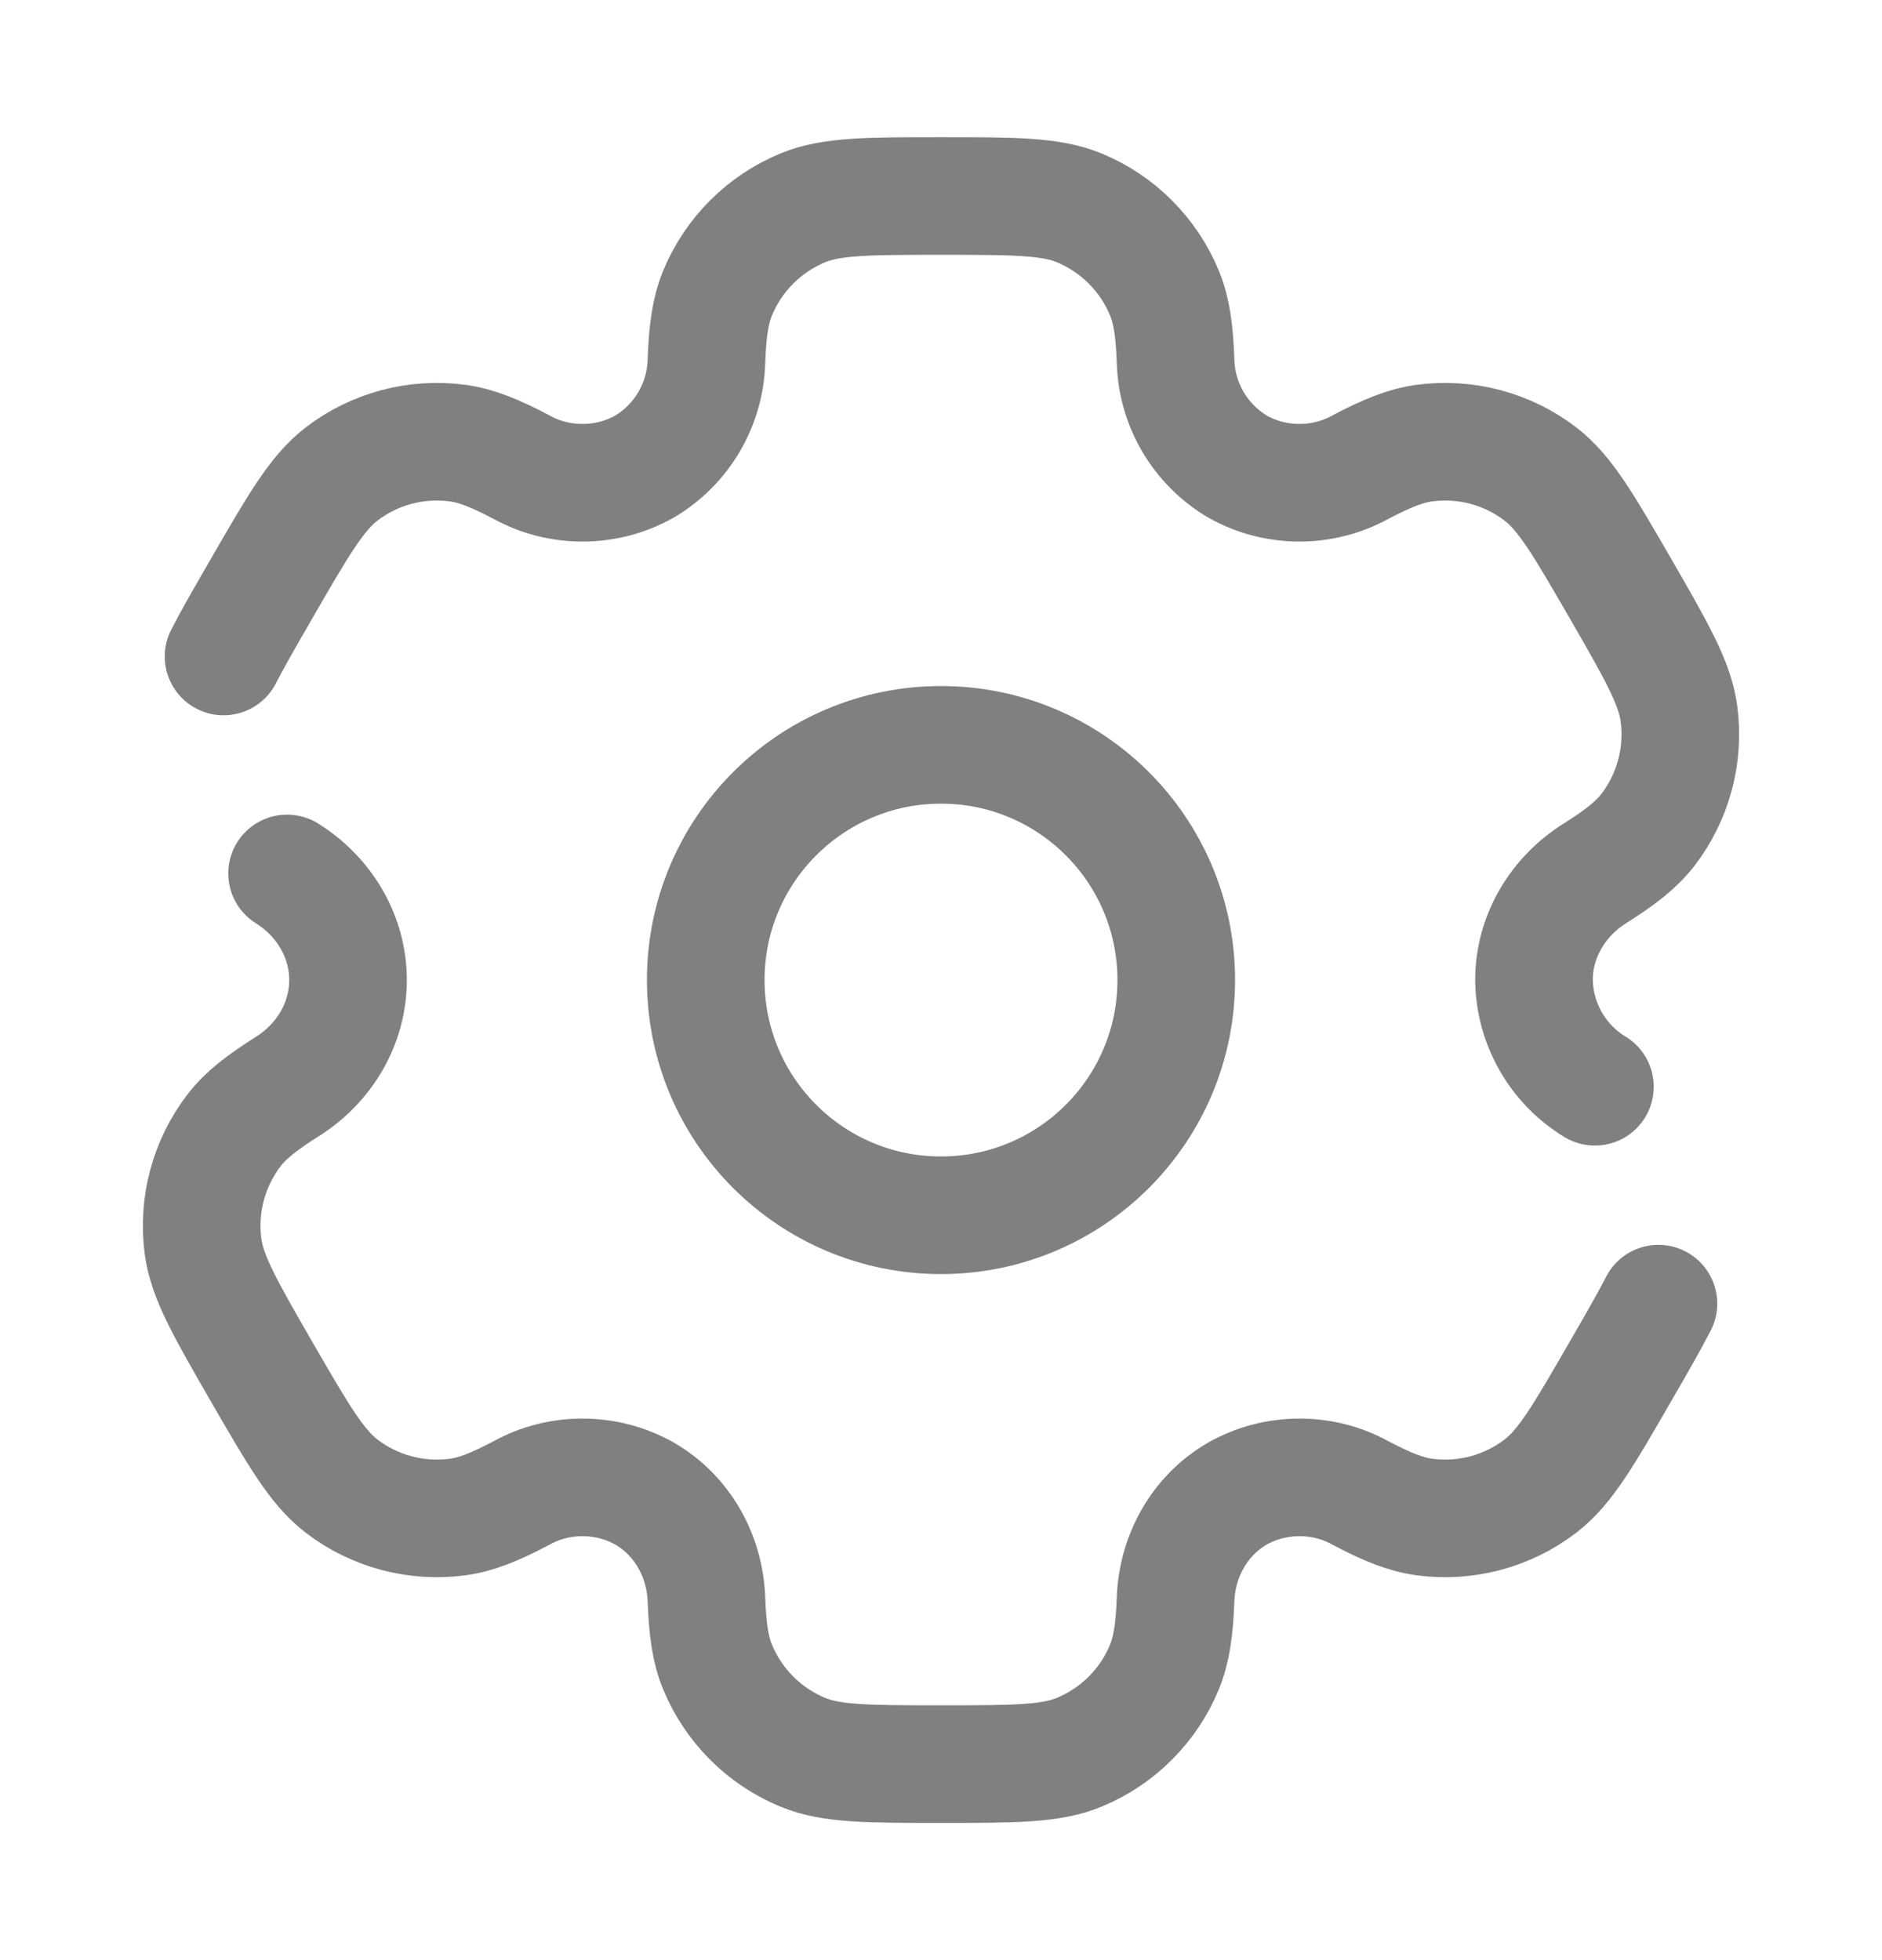 <svg width="24" height="25" viewBox="0 0 24 25" fill="none" xmlns="http://www.w3.org/2000/svg">
<path d="M12 15.5C13.657 15.5 15 14.157 15 12.5C15 10.843 13.657 9.5 12 9.5C10.343 9.5 9 10.843 9 12.5C9 14.157 10.343 15.5 12 15.5Z" stroke="#808080" stroke-width="1.5"/>
<path d="M3.661 11.14C4.134 11.436 4.438 11.942 4.438 12.5C4.438 13.058 4.134 13.564 3.661 13.86C3.34 14.063 3.132 14.224 2.985 14.416C2.825 14.624 2.708 14.862 2.64 15.116C2.572 15.37 2.555 15.634 2.589 15.895C2.641 16.289 2.874 16.693 3.339 17.5C3.806 18.307 4.039 18.71 4.354 18.953C4.562 19.113 4.8 19.23 5.054 19.298C5.308 19.366 5.573 19.383 5.833 19.349C6.073 19.317 6.316 19.219 6.652 19.041C6.892 18.909 7.162 18.841 7.437 18.843C7.711 18.844 7.98 18.915 8.219 19.049C8.702 19.329 8.989 19.844 9.009 20.402C9.023 20.782 9.059 21.042 9.152 21.265C9.253 21.508 9.4 21.728 9.586 21.914C9.772 22.1 9.992 22.247 10.235 22.348C10.602 22.5 11.068 22.5 12 22.5C12.932 22.5 13.398 22.5 13.765 22.348C14.008 22.247 14.229 22.1 14.414 21.914C14.6 21.728 14.748 21.508 14.848 21.265C14.94 21.042 14.977 20.782 14.991 20.402C15.011 19.844 15.298 19.328 15.781 19.049C16.02 18.915 16.289 18.844 16.564 18.843C16.838 18.841 17.108 18.909 17.348 19.041C17.684 19.219 17.928 19.317 18.168 19.349C18.694 19.418 19.225 19.276 19.646 18.953C19.961 18.711 20.194 18.307 20.66 17.5C20.868 17.14 21.029 16.861 21.149 16.627M20.339 13.861C20.105 13.719 19.911 13.519 19.775 13.281C19.639 13.043 19.566 12.775 19.562 12.501C19.562 11.942 19.866 11.436 20.339 11.139C20.66 10.937 20.867 10.776 21.015 10.584C21.175 10.376 21.292 10.138 21.36 9.884C21.428 9.63 21.445 9.365 21.411 9.105C21.359 8.711 21.126 8.307 20.661 7.5C20.194 6.693 19.961 6.29 19.646 6.047C19.438 5.887 19.2 5.77 18.946 5.702C18.692 5.634 18.427 5.617 18.167 5.651C17.927 5.683 17.684 5.781 17.347 5.959C17.107 6.09 16.837 6.159 16.563 6.157C16.289 6.156 16.02 6.085 15.781 5.951C15.546 5.811 15.349 5.613 15.211 5.377C15.073 5.14 14.997 4.872 14.991 4.598C14.977 4.218 14.941 3.958 14.848 3.735C14.748 3.492 14.6 3.272 14.414 3.086C14.229 2.9 14.008 2.753 13.765 2.652C13.398 2.5 12.932 2.5 12 2.5C11.068 2.5 10.602 2.5 10.235 2.652C9.992 2.753 9.772 2.9 9.586 3.086C9.4 3.272 9.253 3.492 9.152 3.735C9.06 3.958 9.023 4.218 9.009 4.598C9.003 4.872 8.927 5.14 8.789 5.377C8.651 5.613 8.455 5.811 8.219 5.951C7.98 6.085 7.711 6.156 7.437 6.157C7.162 6.159 6.892 6.091 6.652 5.959C6.316 5.781 6.072 5.683 5.832 5.651C5.306 5.582 4.775 5.724 4.354 6.047C4.04 6.29 3.806 6.693 3.34 7.5C3.132 7.86 2.971 8.139 2.851 8.373" stroke="#808080" stroke-width="1.5" stroke-linecap="round"/>
</svg>
